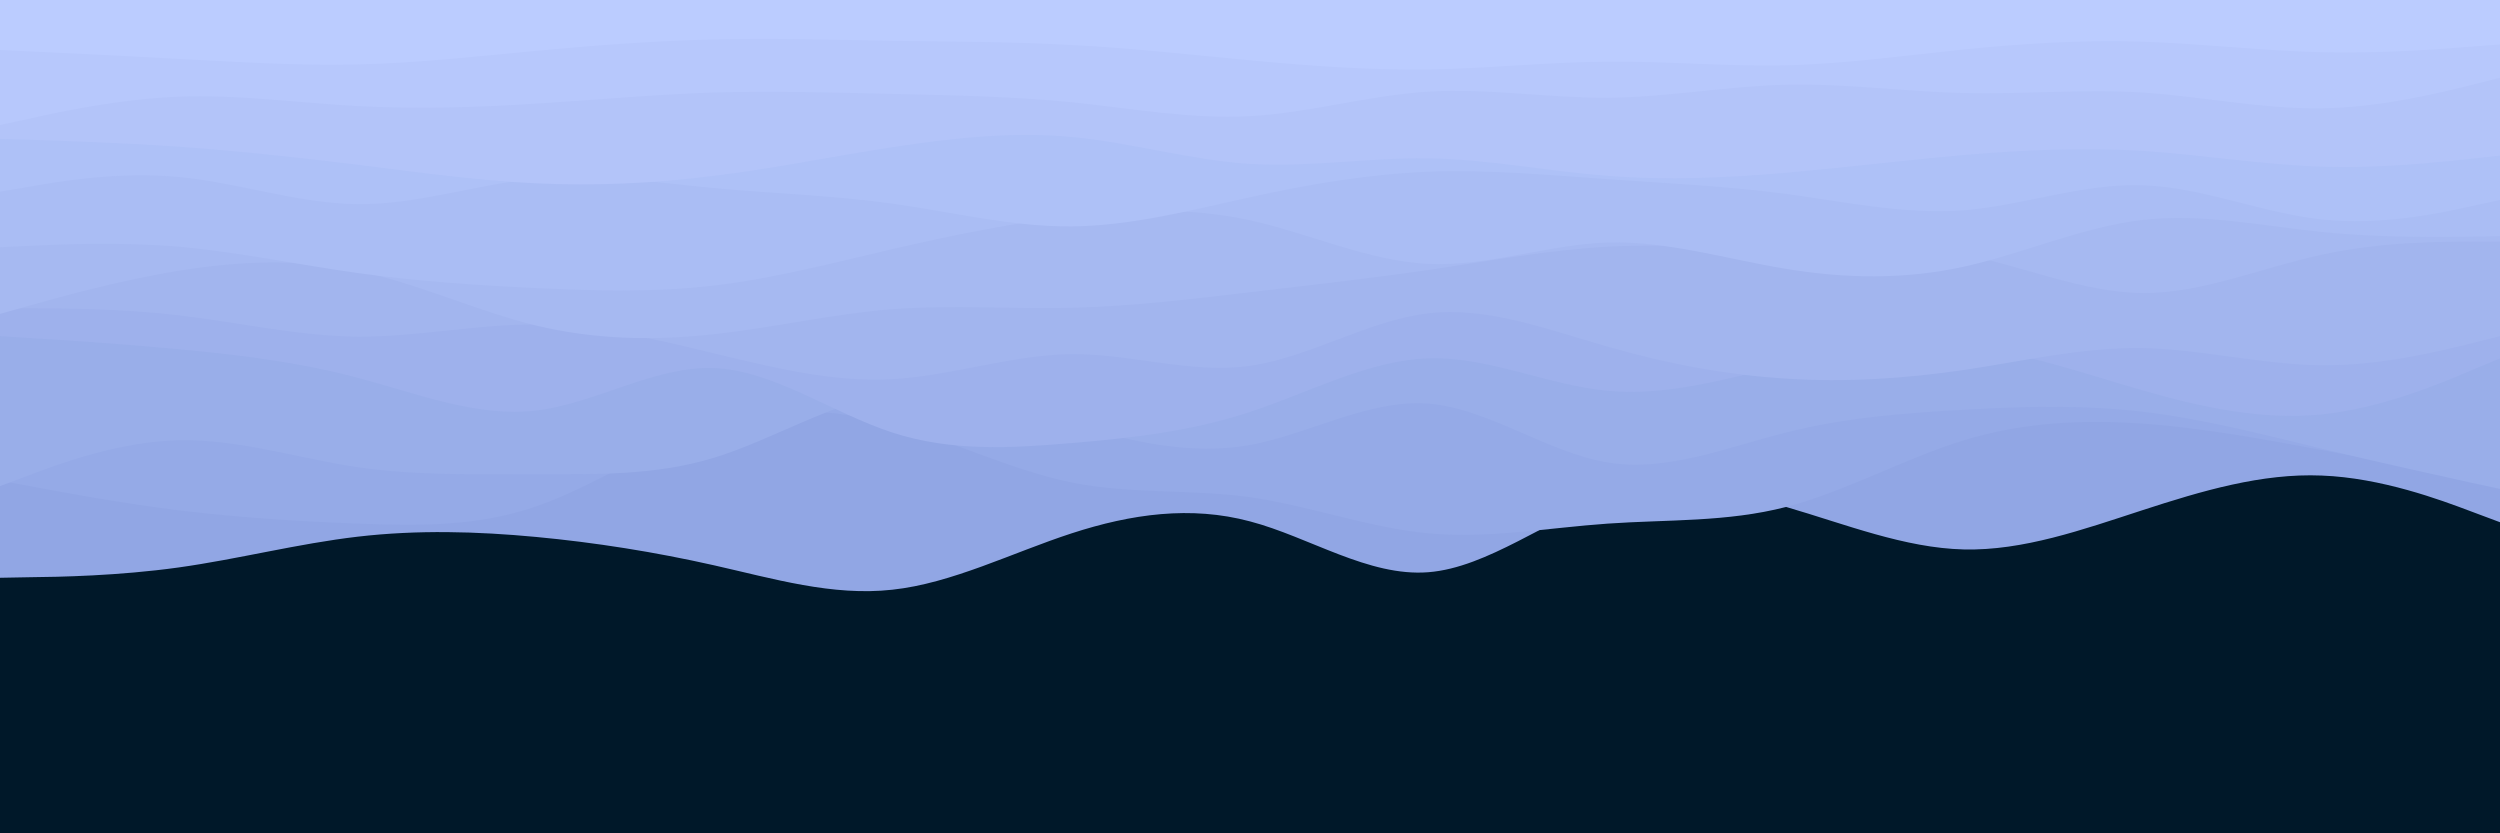<svg id="visual" viewBox="0 0 900 300" width="900" height="300" xmlns="http://www.w3.org/2000/svg" xmlns:xlink="http://www.w3.org/1999/xlink" version="1.1"><rect x="0" y="0" width="900" height="300" fill="#001829"></rect><path d="M0 208L10.7 207.8C21.3 207.7 42.7 207.3 64.2 204.3C85.7 201.3 107.3 195.7 128.8 193.2C150.3 190.7 171.7 191.3 193 193.3C214.3 195.3 235.7 198.7 257 203.5C278.3 208.3 299.7 214.7 321.2 212.3C342.7 210 364.3 199 385.8 192C407.3 185 428.7 182 450 187.7C471.3 193.3 492.7 207.7 514.2 206C535.7 204.3 557.3 186.7 578.8 179.7C600.3 172.7 621.7 176.3 643 182.5C664.3 188.7 685.7 197.3 707 197.8C728.3 198.3 749.7 190.7 771.2 183.7C792.7 176.7 814.3 170.3 835.8 171.2C857.3 172 878.7 180 889.3 184L900 188L900 0L889.3 0C878.7 0 857.3 0 835.8 0C814.3 0 792.7 0 771.2 0C749.7 0 728.3 0 707 0C685.7 0 664.3 0 643 0C621.7 0 600.3 0 578.8 0C557.3 0 535.7 0 514.2 0C492.7 0 471.3 0 450 0C428.7 0 407.3 0 385.8 0C364.3 0 342.7 0 321.2 0C299.7 0 278.3 0 257 0C235.7 0 214.3 0 193 0C171.7 0 150.3 0 128.8 0C107.3 0 85.7 0 64.2 0C42.7 0 21.3 0 10.7 0L0 0Z" fill="#91a6e4"></path><path d="M0 173L10.7 175C21.3 177 42.7 181 64.2 183.7C85.7 186.3 107.3 187.7 128.8 188.5C150.3 189.3 171.7 189.7 193 182.3C214.3 175 235.7 160 257 153C278.3 146 299.7 147 321.2 152.8C342.7 158.7 364.3 169.3 385.8 173.7C407.3 178 428.7 176 450 179C471.3 182 492.7 190 514.2 192C535.7 194 557.3 190 578.8 188.5C600.3 187 621.7 188 643 182.5C664.3 177 685.7 165 707 158.5C728.3 152 749.7 151 771.2 152.5C792.7 154 814.3 158 835.8 162C857.3 166 878.7 170 889.3 172L900 174L900 0L889.3 0C878.7 0 857.3 0 835.8 0C814.3 0 792.7 0 771.2 0C749.7 0 728.3 0 707 0C685.7 0 664.3 0 643 0C621.7 0 600.3 0 578.8 0C557.3 0 535.7 0 514.2 0C492.7 0 471.3 0 450 0C428.7 0 407.3 0 385.8 0C364.3 0 342.7 0 321.2 0C299.7 0 278.3 0 257 0C235.7 0 214.3 0 193 0C171.7 0 150.3 0 128.8 0C107.3 0 85.7 0 64.2 0C42.7 0 21.3 0 10.7 0L0 0Z" fill="#95aae7"></path><path d="M0 175L10.7 171C21.3 167 42.7 159 64.2 158.5C85.7 158 107.3 165 128.8 168.2C150.3 171.3 171.7 170.7 193 170.7C214.3 170.7 235.7 171.3 257 164.8C278.3 158.3 299.7 144.7 321.2 141.7C342.7 138.7 364.3 146.3 385.8 152.7C407.3 159 428.7 164 450 160.2C471.3 156.3 492.7 143.7 514.2 145.3C535.7 147 557.3 163 578.8 166.5C600.3 170 621.7 161 643 155.7C664.3 150.3 685.7 148.7 707 147.5C728.3 146.3 749.7 145.7 771.2 148.2C792.7 150.7 814.3 156.3 835.8 161.5C857.3 166.7 878.7 171.3 889.3 173.7L900 176L900 0L889.3 0C878.7 0 857.3 0 835.8 0C814.3 0 792.7 0 771.2 0C749.7 0 728.3 0 707 0C685.7 0 664.3 0 643 0C621.7 0 600.3 0 578.8 0C557.3 0 535.7 0 514.2 0C492.7 0 471.3 0 450 0C428.7 0 407.3 0 385.8 0C364.3 0 342.7 0 321.2 0C299.7 0 278.3 0 257 0C235.7 0 214.3 0 193 0C171.7 0 150.3 0 128.8 0C107.3 0 85.7 0 64.2 0C42.7 0 21.3 0 10.7 0L0 0Z" fill="#99aee9"></path><path d="M0 121L10.7 121.7C21.3 122.3 42.7 123.7 64.2 125.7C85.7 127.7 107.3 130.3 128.8 136C150.3 141.7 171.7 150.3 193 147.8C214.3 145.3 235.7 131.7 257 132.5C278.3 133.3 299.7 148.7 321.2 155.7C342.7 162.7 364.3 161.3 385.8 159.5C407.3 157.7 428.7 155.3 450 148.3C471.3 141.3 492.7 129.7 514.2 129C535.7 128.3 557.3 138.7 578.8 140.7C600.3 142.7 621.7 136.3 643 131.3C664.3 126.3 685.7 122.7 707 124.7C728.3 126.7 749.7 134.3 771.2 140.5C792.7 146.7 814.3 151.3 835.8 149.2C857.3 147 878.7 138 889.3 133.5L900 129L900 0L889.3 0C878.7 0 857.3 0 835.8 0C814.3 0 792.7 0 771.2 0C749.7 0 728.3 0 707 0C685.7 0 664.3 0 643 0C621.7 0 600.3 0 578.8 0C557.3 0 535.7 0 514.2 0C492.7 0 471.3 0 450 0C428.7 0 407.3 0 385.8 0C364.3 0 342.7 0 321.2 0C299.7 0 278.3 0 257 0C235.7 0 214.3 0 193 0C171.7 0 150.3 0 128.8 0C107.3 0 85.7 0 64.2 0C42.7 0 21.3 0 10.7 0L0 0Z" fill="#9eb1ec"></path><path d="M0 111L10.7 111C21.3 111 42.7 111 64.2 113.5C85.7 116 107.3 121 128.8 121.2C150.3 121.3 171.7 116.7 193 116.8C214.3 117 235.7 122 257 127.2C278.3 132.3 299.7 137.7 321.2 136.5C342.7 135.3 364.3 127.7 385.8 127.5C407.3 127.3 428.7 134.7 450 131.7C471.3 128.7 492.7 115.3 514.2 112.8C535.7 110.3 557.3 118.7 578.8 124.8C600.3 131 621.7 135 643 136.3C664.3 137.7 685.7 136.3 707 133.2C728.3 130 749.7 125 771.2 125.3C792.7 125.7 814.3 131.3 835.8 131.5C857.3 131.7 878.7 126.3 889.3 123.7L900 121L900 0L889.3 0C878.7 0 857.3 0 835.8 0C814.3 0 792.7 0 771.2 0C749.7 0 728.3 0 707 0C685.7 0 664.3 0 643 0C621.7 0 600.3 0 578.8 0C557.3 0 535.7 0 514.2 0C492.7 0 471.3 0 450 0C428.7 0 407.3 0 385.8 0C364.3 0 342.7 0 321.2 0C299.7 0 278.3 0 257 0C235.7 0 214.3 0 193 0C171.7 0 150.3 0 128.8 0C107.3 0 85.7 0 64.2 0C42.7 0 21.3 0 10.7 0L0 0Z" fill="#a2b5ee"></path><path d="M0 113L10.7 110C21.3 107 42.7 101 64.2 97.5C85.7 94 107.3 93 128.8 97.5C150.3 102 171.7 112 193 117.2C214.3 122.3 235.7 122.7 257 120.3C278.3 118 299.7 113 321.2 111.3C342.7 109.7 364.3 111.3 385.8 110.8C407.3 110.3 428.7 107.7 450 105.2C471.3 102.7 492.7 100.3 514.2 97.2C535.7 94 557.3 90 578.8 88.8C600.3 87.7 621.7 89.3 643 89.3C664.3 89.3 685.7 87.7 707 91.7C728.3 95.7 749.7 105.3 771.2 105.5C792.7 105.7 814.3 96.3 835.8 91.7C857.3 87 878.7 87 889.3 87L900 87L900 0L889.3 0C878.7 0 857.3 0 835.8 0C814.3 0 792.7 0 771.2 0C749.7 0 728.3 0 707 0C685.7 0 664.3 0 643 0C621.7 0 600.3 0 578.8 0C557.3 0 535.7 0 514.2 0C492.7 0 471.3 0 450 0C428.7 0 407.3 0 385.8 0C364.3 0 342.7 0 321.2 0C299.7 0 278.3 0 257 0C235.7 0 214.3 0 193 0C171.7 0 150.3 0 128.8 0C107.3 0 85.7 0 64.2 0C42.7 0 21.3 0 10.7 0L0 0Z" fill="#a6b9f1"></path><path d="M0 89L10.7 88.5C21.3 88 42.7 87 64.2 88.8C85.7 90.7 107.3 95.3 128.8 98.3C150.3 101.3 171.7 102.7 193 103.7C214.3 104.7 235.7 105.3 257 102.8C278.3 100.3 299.7 94.7 321.2 89.7C342.7 84.7 364.3 80.3 385.8 77.8C407.3 75.3 428.7 74.7 450 79.3C471.3 84 492.7 94 514.2 95C535.7 96 557.3 88 578.8 87.3C600.3 86.7 621.7 93.3 643 96.8C664.3 100.3 685.7 100.7 707 96C728.3 91.3 749.7 81.7 771.2 79.2C792.7 76.7 814.3 81.3 835.8 83.5C857.3 85.7 878.7 85.3 889.3 85.2L900 85L900 0L889.3 0C878.7 0 857.3 0 835.8 0C814.3 0 792.7 0 771.2 0C749.7 0 728.3 0 707 0C685.7 0 664.3 0 643 0C621.7 0 600.3 0 578.8 0C557.3 0 535.7 0 514.2 0C492.7 0 471.3 0 450 0C428.7 0 407.3 0 385.8 0C364.3 0 342.7 0 321.2 0C299.7 0 278.3 0 257 0C235.7 0 214.3 0 193 0C171.7 0 150.3 0 128.8 0C107.3 0 85.7 0 64.2 0C42.7 0 21.3 0 10.7 0L0 0Z" fill="#aabdf4"></path><path d="M0 69L10.7 67.2C21.3 65.3 42.7 61.7 64.2 63.7C85.7 65.7 107.3 73.3 128.8 73.5C150.3 73.7 171.7 66.3 193 64.3C214.3 62.3 235.7 65.7 257 67.7C278.3 69.7 299.7 70.3 321.2 73.3C342.7 76.3 364.3 81.7 385.8 81.5C407.3 81.3 428.7 75.7 450 71C471.3 66.3 492.7 62.7 514.2 61.8C535.7 61 557.3 63 578.8 64.5C600.3 66 621.7 67 643 69.8C664.3 72.7 685.7 77.3 707 75.7C728.3 74 749.7 66 771.2 66.7C792.7 67.3 814.3 76.7 835.8 79C857.3 81.3 878.7 76.7 889.3 74.3L900 72L900 0L889.3 0C878.7 0 857.3 0 835.8 0C814.3 0 792.7 0 771.2 0C749.7 0 728.3 0 707 0C685.7 0 664.3 0 643 0C621.7 0 600.3 0 578.8 0C557.3 0 535.7 0 514.2 0C492.7 0 471.3 0 450 0C428.7 0 407.3 0 385.8 0C364.3 0 342.7 0 321.2 0C299.7 0 278.3 0 257 0C235.7 0 214.3 0 193 0C171.7 0 150.3 0 128.8 0C107.3 0 85.7 0 64.2 0C42.7 0 21.3 0 10.7 0L0 0Z" fill="#aec1f7"></path><path d="M0 50L10.7 50.3C21.3 50.7 42.7 51.3 64.2 52.8C85.7 54.3 107.3 56.7 128.8 59.3C150.3 62 171.7 65 193 66C214.3 67 235.7 66 257 63.3C278.3 60.7 299.7 56.3 321.2 53C342.7 49.7 364.3 47.3 385.8 49.3C407.3 51.3 428.7 57.7 450 59C471.3 60.3 492.7 56.7 514.2 57C535.7 57.3 557.3 61.7 578.8 63.3C600.3 65 621.7 64 643 62.2C664.3 60.3 685.7 57.7 707 55.8C728.3 54 749.7 53 771.2 54.3C792.7 55.7 814.3 59.3 835.8 60C857.3 60.7 878.7 58.3 889.3 57.2L900 56L900 0L889.3 0C878.7 0 857.3 0 835.8 0C814.3 0 792.7 0 771.2 0C749.7 0 728.3 0 707 0C685.7 0 664.3 0 643 0C621.7 0 600.3 0 578.8 0C557.3 0 535.7 0 514.2 0C492.7 0 471.3 0 450 0C428.7 0 407.3 0 385.8 0C364.3 0 342.7 0 321.2 0C299.7 0 278.3 0 257 0C235.7 0 214.3 0 193 0C171.7 0 150.3 0 128.8 0C107.3 0 85.7 0 64.2 0C42.7 0 21.3 0 10.7 0L0 0Z" fill="#b3c4f9"></path><path d="M0 45L10.7 42.7C21.3 40.3 42.7 35.7 64.2 34.8C85.7 34 107.3 37 128.8 38.2C150.3 39.3 171.7 38.7 193 37.3C214.3 36 235.7 34 257 33.3C278.3 32.7 299.7 33.3 321.2 33.8C342.7 34.3 364.3 34.7 385.8 36.8C407.3 39 428.7 43 450 41.8C471.3 40.7 492.7 34.3 514.2 33C535.7 31.7 557.3 35.3 578.8 35.2C600.3 35 621.7 31 643 30.5C664.3 30 685.7 33 707 33.5C728.3 34 749.7 32 771.2 33.3C792.7 34.7 814.3 39.3 835.8 39C857.3 38.7 878.7 33.3 889.3 30.7L900 28L900 0L889.3 0C878.7 0 857.3 0 835.8 0C814.3 0 792.7 0 771.2 0C749.7 0 728.3 0 707 0C685.7 0 664.3 0 643 0C621.7 0 600.3 0 578.8 0C557.3 0 535.7 0 514.2 0C492.7 0 471.3 0 450 0C428.7 0 407.3 0 385.8 0C364.3 0 342.7 0 321.2 0C299.7 0 278.3 0 257 0C235.7 0 214.3 0 193 0C171.7 0 150.3 0 128.8 0C107.3 0 85.7 0 64.2 0C42.7 0 21.3 0 10.7 0L0 0Z" fill="#b7c8fc"></path><path d="M0 18L10.7 18.5C21.3 19 42.7 20 64.2 21.2C85.7 22.3 107.3 23.7 128.8 23.2C150.3 22.7 171.7 20.3 193 18.3C214.3 16.3 235.7 14.7 257 14.2C278.3 13.7 299.7 14.3 321.2 14.7C342.7 15 364.3 15 385.8 16.2C407.3 17.3 428.7 19.7 450 21.7C471.3 23.7 492.7 25.3 514.2 25C535.7 24.7 557.3 22.3 578.8 22.2C600.3 22 621.7 24 643 23.5C664.3 23 685.7 20 707 17.8C728.3 15.7 749.7 14.3 771.2 15C792.7 15.7 814.3 18.3 835.8 18.8C857.3 19.3 878.7 17.7 889.3 16.8L900 16L900 0L889.3 0C878.7 0 857.3 0 835.8 0C814.3 0 792.7 0 771.2 0C749.7 0 728.3 0 707 0C685.7 0 664.3 0 643 0C621.7 0 600.3 0 578.8 0C557.3 0 535.7 0 514.2 0C492.7 0 471.3 0 450 0C428.7 0 407.3 0 385.8 0C364.3 0 342.7 0 321.2 0C299.7 0 278.3 0 257 0C235.7 0 214.3 0 193 0C171.7 0 150.3 0 128.8 0C107.3 0 85.7 0 64.2 0C42.7 0 21.3 0 10.7 0L0 0Z" fill="#bbccff"></path></svg>